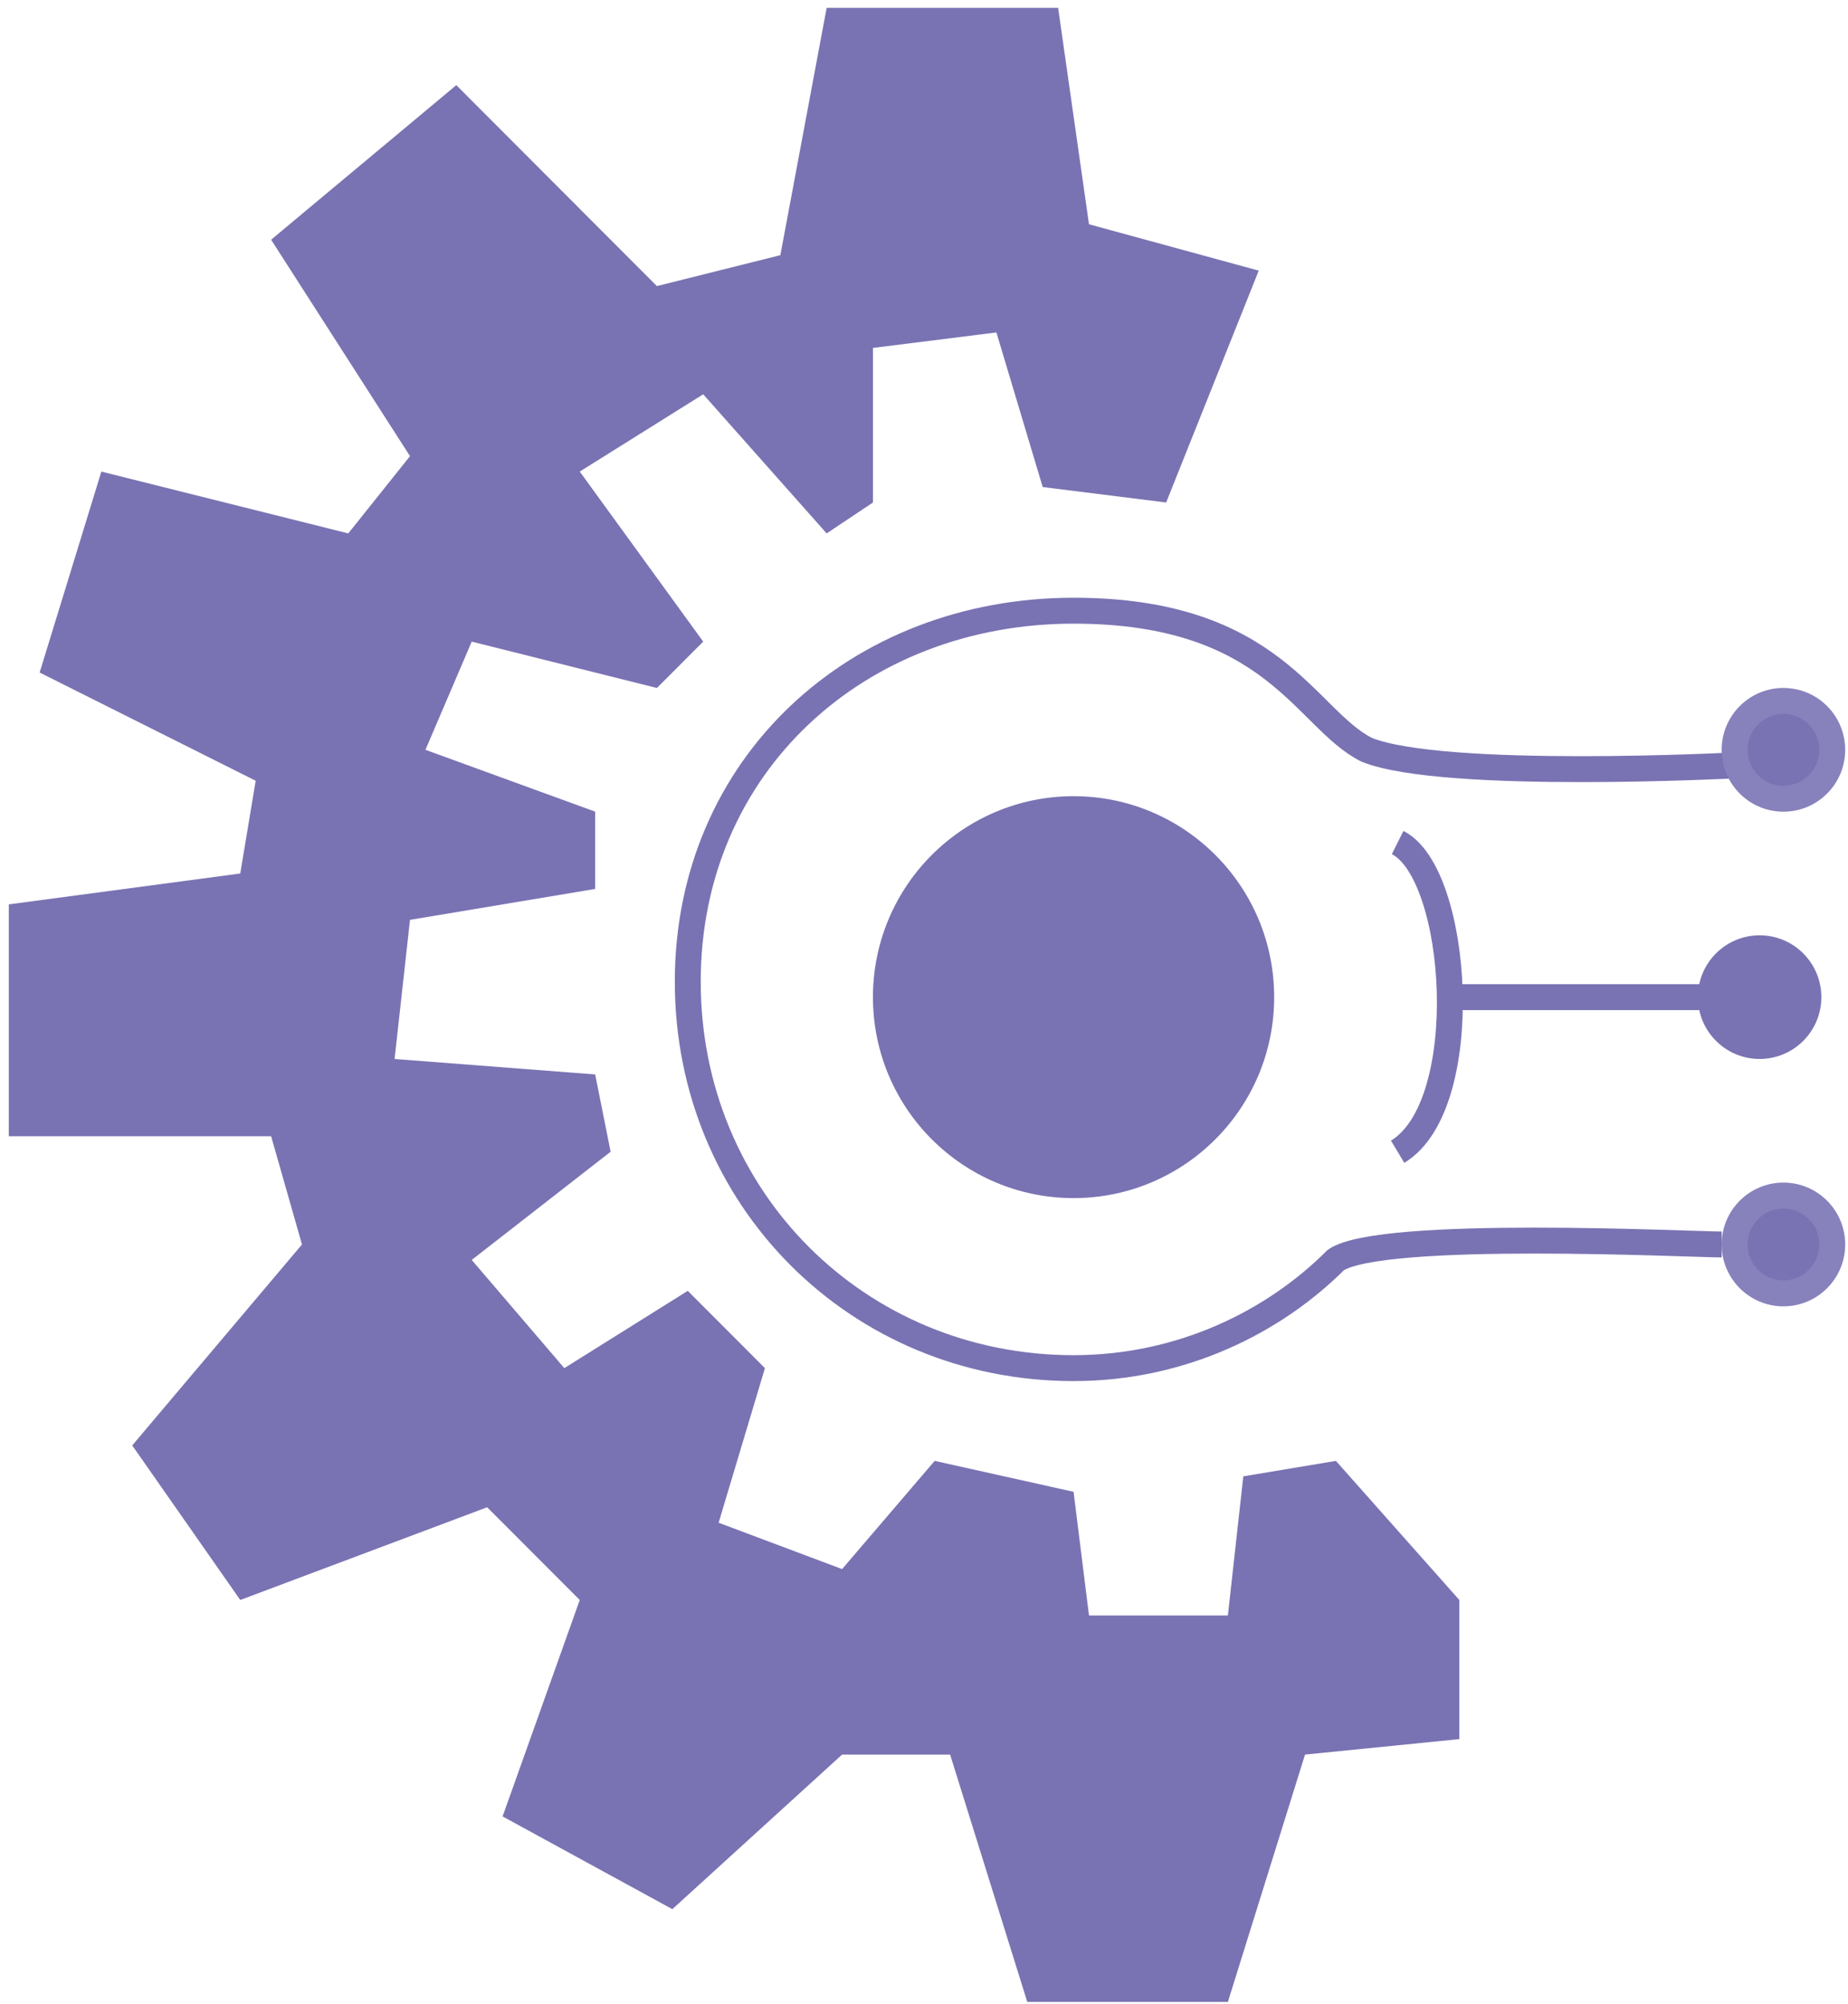 <svg width="107" height="116" viewBox="0 0 107 116" fill="none" xmlns="http://www.w3.org/2000/svg">
<path d="M77.349 84.553L84.497 92.605V100.657L75.562 101.552L71.095 115.867H59.479L55.012 101.552H48.757L38.929 110.499L29.1 105.131L33.568 92.605L28.207 87.237L13.911 92.605L7.656 83.659L17.485 72.028L15.698 65.765H0.508V52.345L13.911 50.556L14.804 45.188L2.295 38.925L5.869 27.294L20.165 30.873L23.739 26.4L15.698 13.874L26.42 4.928L38.035 16.558L45.183 14.769L47.864 0.454H61.266L63.053 12.98L72.882 15.664L67.521 29.084L60.373 28.189L57.692 19.242L50.544 20.137V29.084L47.864 30.873L40.716 22.821L33.568 27.294L40.716 37.136L38.035 39.82L27.313 37.136L24.633 43.398L34.461 46.977V51.45L23.739 53.24L22.846 61.292L34.461 62.187L35.355 66.66L27.313 72.923L32.674 79.185L39.822 74.712L44.29 79.185L41.609 88.132L48.757 90.816L54.118 84.553L62.16 86.343L63.053 93.5H71.095L71.988 85.448L77.349 84.553Z" fill="#7973B3"/>
<path d="M62.16 69.344C68.575 69.344 73.775 64.136 73.775 57.713C73.775 51.289 68.575 46.082 62.16 46.082C55.745 46.082 50.544 51.289 50.544 57.713C50.544 64.136 55.745 69.344 62.16 69.344Z" fill="#7973B3"/>
<path d="M99.687 72.028C97.9 72.028 80.03 71.133 77.349 72.923C73.775 76.501 68.414 79.185 62.16 79.185C49.651 79.185 39.822 69.344 39.822 56.819C39.822 44.293 49.651 35.346 62.16 35.346C73.775 35.346 75.562 41.609 79.136 43.398C83.604 45.188 100.58 44.293 100.58 44.293" stroke="#7973B3" stroke-width="1.5" stroke-miterlimit="10"/>
<path d="M103.261 75.606C105.235 75.606 106.835 74.004 106.835 72.028C106.835 70.051 105.235 68.449 103.261 68.449C101.287 68.449 99.687 70.051 99.687 72.028C99.687 74.004 101.287 75.606 103.261 75.606Z" fill="#7973B3"/>
<path d="M106.085 72.028C106.085 73.591 104.82 74.856 103.261 74.856C101.702 74.856 100.437 73.591 100.437 72.028C100.437 70.465 101.702 69.199 103.261 69.199C104.82 69.199 106.085 70.465 106.085 72.028Z" stroke="#A9A5CE" stroke-opacity="0.3" stroke-width="1.5"/>
<path d="M103.261 46.977C105.235 46.977 106.835 45.375 106.835 43.398C106.835 41.422 105.235 39.82 103.261 39.82C101.287 39.82 99.687 41.422 99.687 43.398C99.687 45.375 101.287 46.977 103.261 46.977Z" fill="#7973B3"/>
<path d="M106.085 43.398C106.085 44.962 104.82 46.227 103.261 46.227C101.702 46.227 100.437 44.962 100.437 43.398C100.437 41.835 101.702 40.57 103.261 40.57C104.82 40.57 106.085 41.835 106.085 43.398Z" stroke="#A9A5CE" stroke-opacity="0.3" stroke-width="1.5"/>
<path d="M80.923 48.766C84.497 50.556 85.391 63.976 80.923 66.66" stroke="#7973B3" stroke-width="1.5" stroke-miterlimit="10"/>
<path d="M101.883 61.291C103.857 61.291 105.457 59.689 105.457 57.713C105.457 55.736 103.857 54.134 101.883 54.134C99.909 54.134 98.309 55.736 98.309 57.713C98.309 59.689 99.909 61.291 101.883 61.291Z" fill="#7973B3"/>
<path d="M83.604 57.713H98.793" stroke="#7973B3" stroke-width="1.5" stroke-miterlimit="10"/>
</svg>
